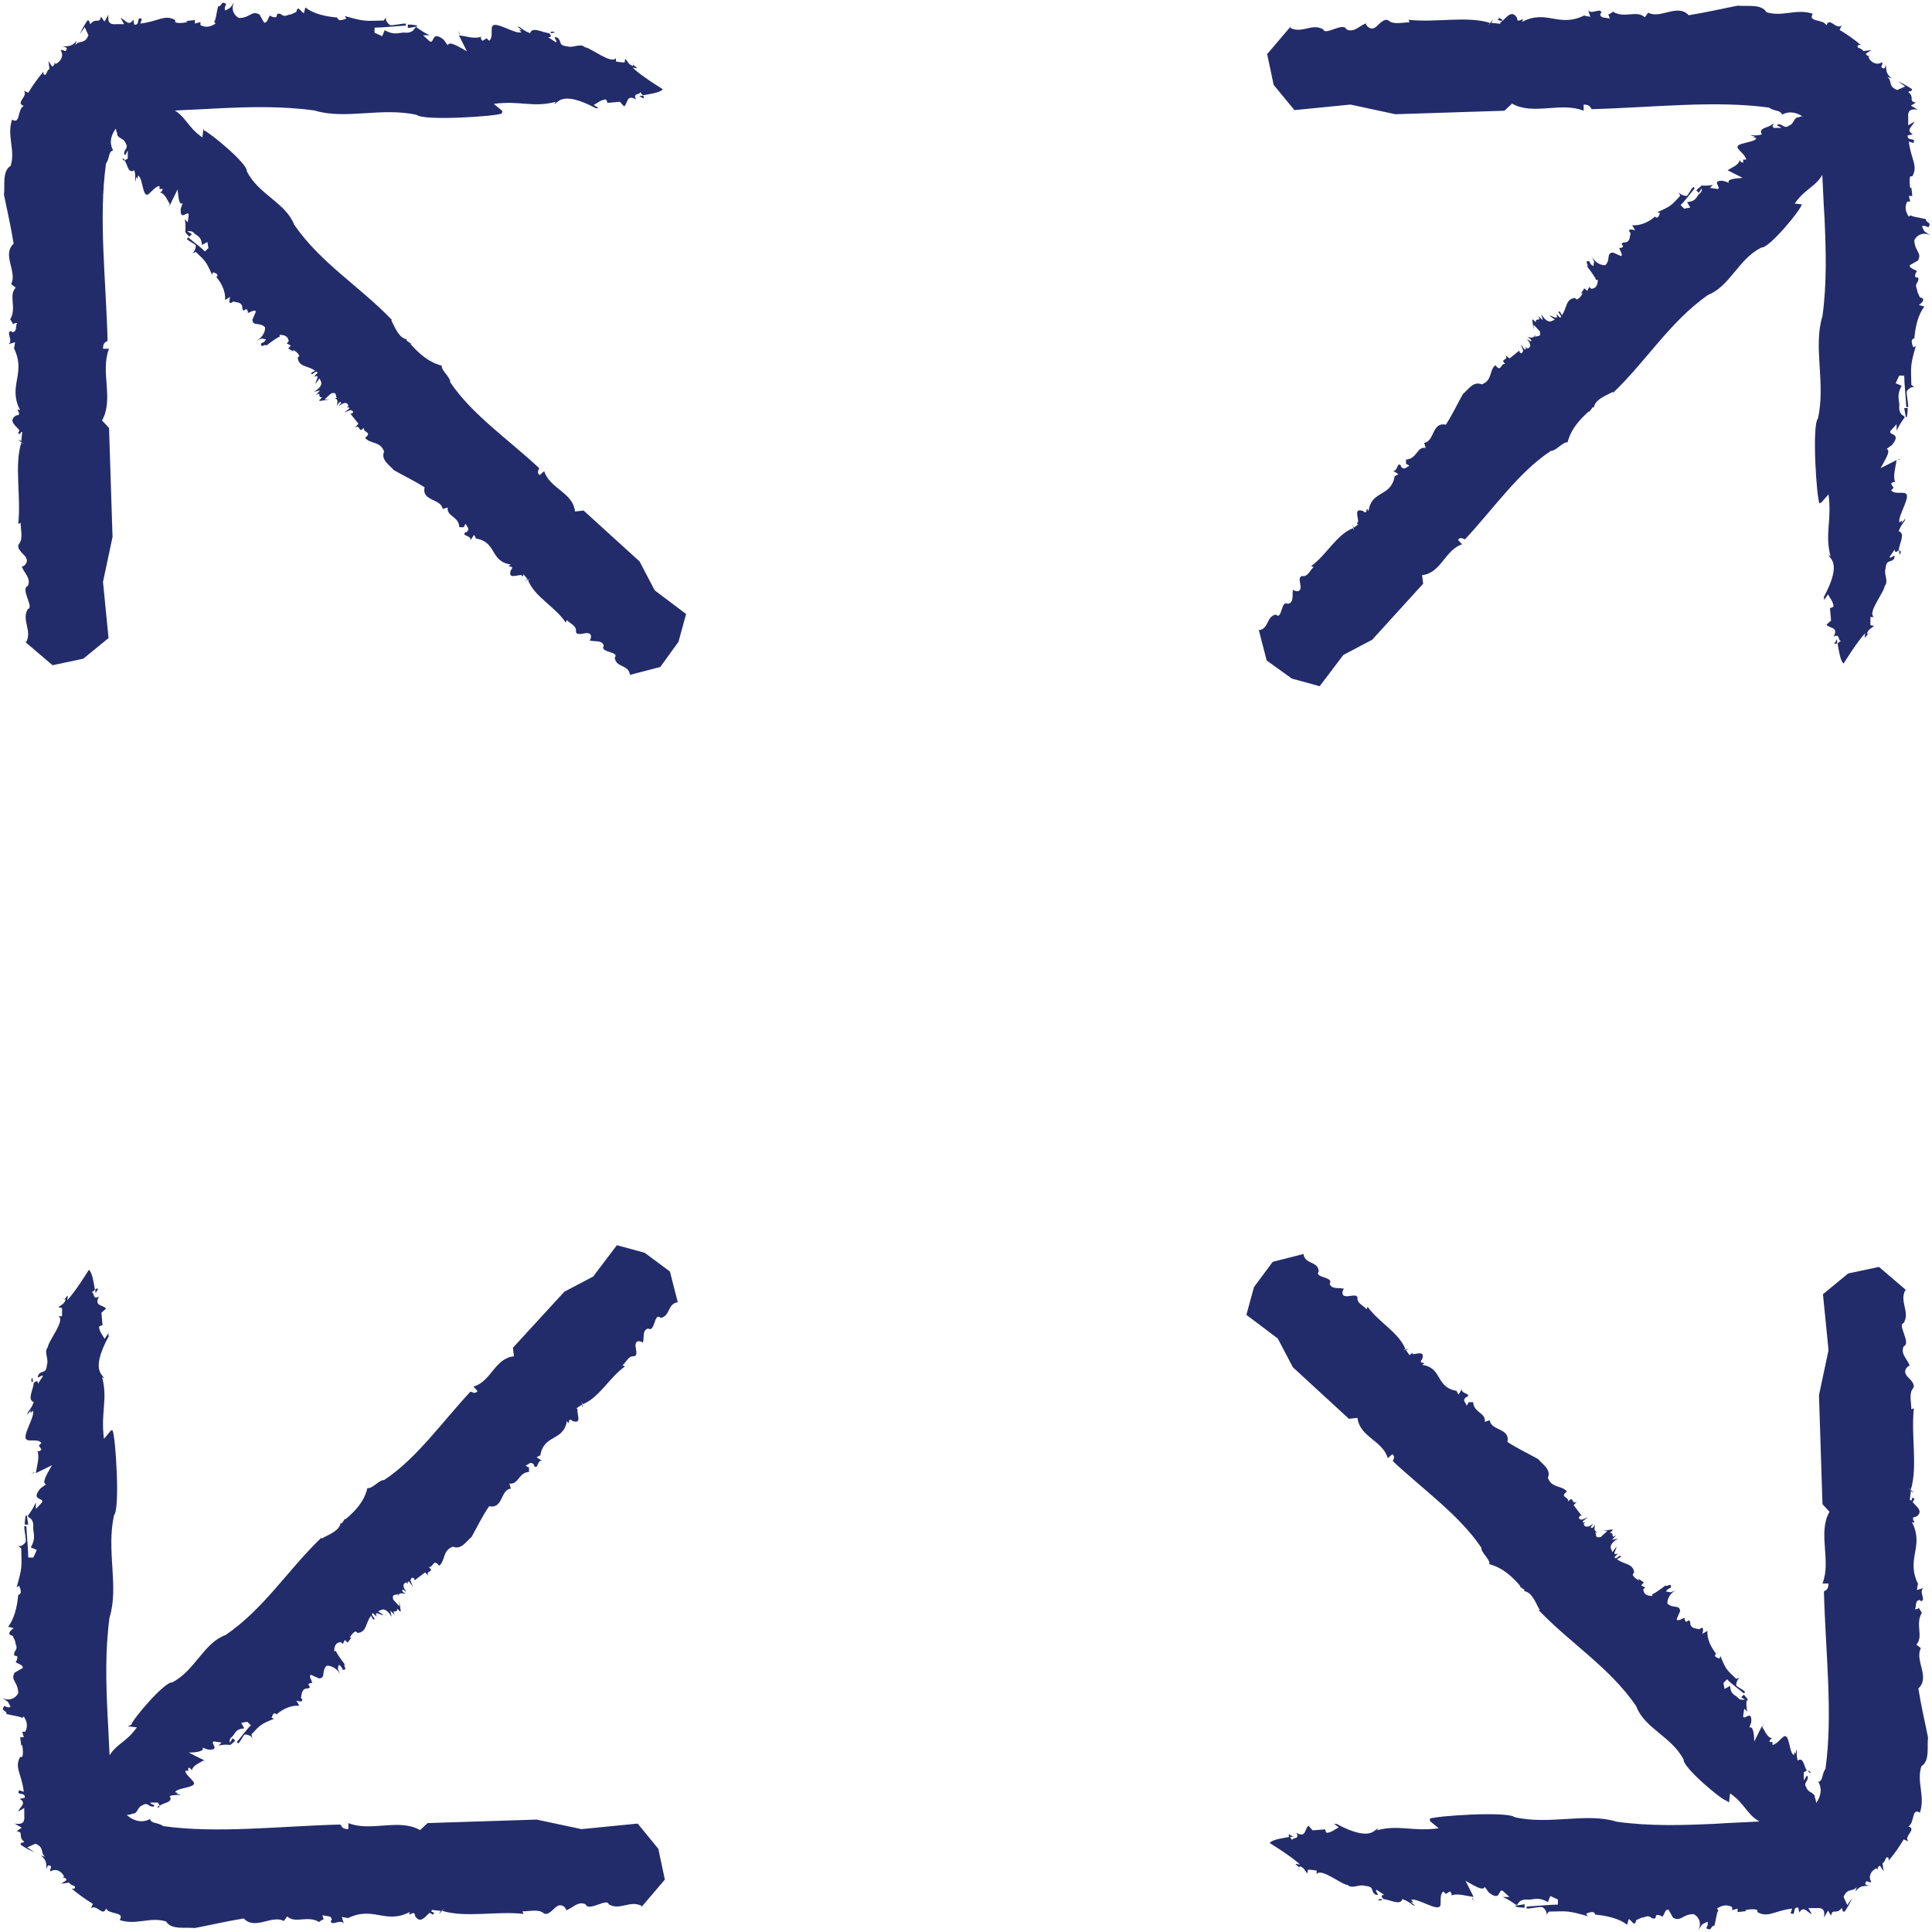 <svg width="16" height="16" viewBox="0 0 16 16" fill="none" xmlns="http://www.w3.org/2000/svg">
<path d="M0.038 14.184C0.038 14.184 0.021 14.176 0.012 14.176L0.038 14.184Z" fill="#232C6A"/>
<path d="M0.485 15.535C0.485 15.535 0.493 15.539 0.497 15.539C0.497 15.539 0.489 15.539 0.485 15.535Z" fill="#232C6A"/>
<path d="M3.6 15.84H3.595L3.6 15.844V15.84Z" fill="#232C6A"/>
<path d="M3.587 15.86C3.587 15.86 3.587 15.847 3.595 15.843C3.583 15.83 3.57 15.83 3.558 15.835C3.558 15.851 3.583 15.847 3.587 15.86Z" fill="#232C6A"/>
<path d="M0.502 10.82H0.493L0.51 10.833C0.51 10.829 0.506 10.825 0.502 10.82Z" fill="#232C6A"/>
<path d="M0.222 12.551H0.213C0.213 12.551 0.205 12.588 0.205 12.626H0.234L0.222 12.551Z" fill="#232C6A"/>
<path d="M0.92 11.845L0.861 11.916C0.832 11.695 0.895 11.59 0.845 11.402L0.857 11.415C0.87 11.385 0.736 11.373 0.899 11.068H0.903C0.903 11.068 0.891 11.055 0.903 11.034L0.866 11.088C0.849 11.055 0.824 11.03 0.82 10.988C0.828 10.98 0.84 10.976 0.849 10.976L0.84 10.871L0.878 10.838C0.857 10.804 0.774 10.821 0.82 10.737C0.761 10.771 0.786 10.695 0.757 10.704C0.765 10.7 0.774 10.691 0.786 10.683C0.778 10.633 0.765 10.537 0.736 10.516C0.736 10.516 0.615 10.712 0.556 10.767C0.573 10.695 0.548 10.75 0.531 10.762H0.544C0.531 10.808 0.493 10.808 0.485 10.829H0.493H0.489C0.498 10.829 0.502 10.829 0.502 10.829C0.51 10.829 0.514 10.829 0.514 10.842C0.514 10.842 0.514 10.888 0.514 10.9H0.485C0.544 10.934 0.397 11.109 0.397 11.155C0.36 11.197 0.406 11.252 0.389 11.302C0.381 11.385 0.347 11.343 0.318 11.385C0.297 11.44 0.351 11.373 0.355 11.398L0.314 11.46C0.314 11.423 0.293 11.444 0.28 11.452C0.276 11.507 0.222 11.594 0.28 11.611C0.251 11.686 0.226 11.686 0.226 11.716C0.238 11.703 0.247 11.682 0.259 11.682C0.234 11.711 0.268 11.695 0.272 11.682C0.297 11.728 0.163 11.916 0.23 11.925H0.218C0.268 11.937 0.314 11.916 0.343 11.95L0.322 11.971L0.343 12.004C0.326 12.025 0.314 12.017 0.31 12.017C0.33 12.067 0.305 12.142 0.297 12.2L0.431 12.134C0.401 12.188 0.339 12.28 0.381 12.293L0.335 12.326C0.247 12.431 0.372 12.401 0.347 12.443L0.297 12.497V12.443C0.272 12.497 0.255 12.518 0.226 12.56C0.226 12.56 0.23 12.556 0.234 12.556V12.564C0.259 12.573 0.276 12.598 0.276 12.635C0.268 12.69 0.305 12.727 0.255 12.815L0.305 12.836L0.276 12.899H0.234C0.234 12.836 0.222 12.719 0.218 12.639H0.201C0.201 12.685 0.218 12.74 0.213 12.769C0.205 12.786 0.163 12.823 0.138 12.794L0.176 12.823C0.18 12.982 0.184 12.982 0.138 13.145L0.159 13.133C0.172 13.166 0.184 13.2 0.151 13.208C0.142 13.309 0.117 13.409 0.067 13.472L0.113 13.484C0.113 13.484 0.038 13.534 0.105 13.547L0.126 13.593C0.126 13.622 0.151 13.639 0.126 13.672L0.121 13.681C0.1 13.743 0.163 13.681 0.138 13.752C0.105 13.777 0.197 13.777 0.188 13.814L0.121 13.852C0.084 13.919 0.151 13.927 0.151 14.023C0.126 14.069 0.071 14.09 0.017 14.061C0.08 14.103 0.059 14.082 0.088 14.136C0.063 14.145 0.059 14.136 0.034 14.128C0.004 14.178 0.054 14.157 0.054 14.195C0.1 14.207 0.18 14.216 0.18 14.228L0.197 14.216C0.222 14.253 0.234 14.295 0.209 14.341H0.184L0.197 14.387H0.167L0.176 14.458L0.184 14.45C0.184 14.45 0.197 14.521 0.184 14.55H0.167C0.117 14.638 0.18 14.692 0.197 14.839L0.159 14.826C0.13 14.876 0.213 14.835 0.205 14.889L0.163 14.897C0.226 14.935 0.163 14.964 0.151 15.002L0.201 14.973V15.039C0.209 15.115 0.155 15.106 0.121 15.102L0.18 15.136L0.138 15.165C0.205 15.177 0.142 15.207 0.201 15.253C0.188 15.265 0.167 15.253 0.172 15.278C0.209 15.303 0.247 15.324 0.284 15.34L0.226 15.299L0.293 15.269C0.372 15.299 0.33 15.349 0.376 15.378L0.339 15.366C0.397 15.416 0.376 15.437 0.389 15.482C0.389 15.462 0.393 15.437 0.418 15.453C0.435 15.466 0.406 15.478 0.418 15.499C0.46 15.47 0.51 15.495 0.531 15.541C0.527 15.545 0.519 15.549 0.514 15.549C0.531 15.549 0.544 15.549 0.552 15.57L0.506 15.6L0.573 15.591C0.585 15.62 0.64 15.612 0.615 15.641H0.594C0.648 15.687 0.707 15.729 0.769 15.767L0.753 15.805C0.799 15.763 0.853 15.88 0.878 15.805C0.903 15.859 1.037 15.829 0.991 15.901C1.129 15.947 1.242 15.871 1.376 15.913C1.417 15.984 1.534 15.959 1.614 15.967C1.764 15.938 1.865 15.913 2.019 15.888C2.111 15.988 2.254 15.855 2.35 15.909L2.379 15.871C2.446 15.934 2.546 15.859 2.642 15.917C2.663 15.901 2.676 15.896 2.684 15.892C2.68 15.892 2.672 15.884 2.672 15.859C2.697 15.876 2.751 15.855 2.747 15.905H2.739C2.739 15.959 2.818 15.888 2.847 15.93L2.831 15.876L2.881 15.884L2.868 15.892C3.09 15.775 3.186 15.942 3.395 15.834C3.366 15.892 3.437 15.805 3.437 15.867C3.487 15.947 3.533 15.85 3.575 15.829C3.575 15.829 3.575 15.821 3.575 15.817L3.65 15.825C3.604 15.905 3.704 15.758 3.663 15.825C3.855 15.884 4.11 15.825 4.336 15.85L4.327 15.829C4.386 15.829 4.457 15.809 4.499 15.842C4.54 15.876 4.595 15.792 4.612 15.788C4.658 15.754 4.704 15.821 4.683 15.821C4.733 15.813 4.783 15.738 4.85 15.771C4.875 15.838 5.042 15.704 5.042 15.779V15.771C5.134 15.825 5.218 15.733 5.314 15.784C5.314 15.784 5.314 15.788 5.31 15.796L5.506 15.566L5.452 15.311L5.281 15.102L4.816 15.148L4.444 15.069L3.541 15.098L3.479 15.156C3.303 15.056 3.073 15.173 2.885 15.098V15.148C2.826 15.148 2.831 15.119 2.818 15.11C2.316 15.123 1.802 15.186 1.351 15.123C1.305 15.089 1.254 15.106 1.242 15.064C1.162 15.11 1.075 15.064 1.029 15.01H1.033C1.033 15.01 1.012 14.998 0.999 14.989C0.999 14.989 1.004 14.981 1.008 14.981C0.945 14.981 0.941 14.893 0.945 14.847H0.949C0.941 14.818 0.928 14.784 0.924 14.751C0.916 14.722 0.916 14.688 0.912 14.609C0.903 14.475 0.899 14.337 0.891 14.207C0.878 13.94 0.87 13.672 0.907 13.396C0.987 13.141 0.878 12.84 0.945 12.547C0.995 12.493 0.958 11.899 0.932 11.845H0.92Z" fill="#232C6A"/>
<path d="M0.284 12.196V12.191L0.255 12.208L0.284 12.196Z" fill="#232C6A"/>
<path d="M0.263 11.41C0.255 11.444 0.263 11.448 0.272 11.444C0.272 11.431 0.272 11.418 0.263 11.41Z" fill="#232C6A"/>
<path d="M0.815 10.677C0.815 10.677 0.803 10.665 0.79 10.677C0.79 10.698 0.79 10.711 0.79 10.711C0.794 10.703 0.807 10.686 0.811 10.677H0.815Z" fill="#232C6A"/>
<path d="M0.531 10.754H0.514C0.514 10.754 0.523 10.758 0.531 10.754Z" fill="#232C6A"/>
<path d="M14.181 15.965C14.181 15.965 14.177 15.982 14.173 15.99L14.181 15.965Z" fill="#232C6A"/>
<path d="M15.536 15.512C15.536 15.512 15.54 15.504 15.54 15.5C15.54 15.5 15.54 15.508 15.536 15.512Z" fill="#232C6A"/>
<path d="M15.841 12.403V12.407L15.845 12.398L15.841 12.403Z" fill="#232C6A"/>
<path d="M15.858 12.411C15.858 12.411 15.846 12.411 15.841 12.402C15.829 12.415 15.829 12.427 15.833 12.44C15.85 12.44 15.846 12.415 15.858 12.411Z" fill="#232C6A"/>
<path d="M10.82 15.497V15.505L10.833 15.488C10.828 15.488 10.824 15.492 10.82 15.497Z" fill="#232C6A"/>
<path d="M12.551 15.782V15.79C12.551 15.79 12.589 15.799 12.626 15.799V15.77L12.551 15.782Z" fill="#232C6A"/>
<path d="M11.844 15.083L11.915 15.141C11.694 15.171 11.589 15.108 11.401 15.158L11.414 15.146C11.384 15.133 11.372 15.267 11.067 15.104C11.067 15.104 11.054 15.112 11.033 15.095L11.088 15.133C11.054 15.15 11.029 15.175 10.987 15.179C10.979 15.171 10.975 15.158 10.975 15.15L10.87 15.158L10.837 15.12C10.803 15.141 10.82 15.225 10.736 15.179C10.77 15.238 10.695 15.212 10.703 15.242C10.699 15.233 10.691 15.225 10.682 15.212C10.632 15.221 10.536 15.233 10.515 15.263C10.515 15.263 10.711 15.384 10.766 15.442C10.695 15.426 10.749 15.451 10.762 15.467V15.455C10.808 15.467 10.808 15.505 10.829 15.513V15.505V15.509C10.829 15.501 10.829 15.497 10.829 15.497C10.829 15.488 10.829 15.484 10.841 15.484C10.841 15.484 10.891 15.488 10.904 15.492V15.522C10.937 15.463 11.113 15.61 11.159 15.61C11.2 15.647 11.255 15.601 11.305 15.618C11.389 15.626 11.347 15.66 11.389 15.689C11.443 15.71 11.376 15.656 11.401 15.651L11.464 15.693C11.426 15.693 11.447 15.714 11.456 15.727C11.51 15.731 11.598 15.785 11.614 15.727C11.69 15.756 11.69 15.781 11.719 15.781C11.706 15.768 11.685 15.76 11.685 15.748C11.715 15.773 11.698 15.739 11.685 15.735C11.732 15.71 11.92 15.844 11.928 15.777V15.789C11.936 15.739 11.92 15.693 11.953 15.664L11.974 15.685L12.007 15.664C12.028 15.681 12.02 15.693 12.02 15.697C12.07 15.677 12.145 15.702 12.204 15.71L12.137 15.576C12.191 15.605 12.283 15.668 12.296 15.626L12.329 15.672C12.434 15.756 12.405 15.635 12.446 15.66L12.501 15.71H12.446C12.501 15.735 12.522 15.752 12.563 15.781C12.563 15.781 12.559 15.777 12.559 15.773H12.568C12.576 15.748 12.601 15.731 12.639 15.731C12.693 15.739 12.731 15.702 12.819 15.752L12.839 15.702L12.902 15.731V15.773C12.839 15.773 12.722 15.785 12.643 15.789V15.806C12.689 15.806 12.743 15.789 12.773 15.794C12.789 15.802 12.827 15.844 12.798 15.869L12.827 15.831C12.986 15.827 12.986 15.823 13.149 15.869L13.136 15.848C13.17 15.835 13.203 15.823 13.211 15.856C13.312 15.865 13.412 15.89 13.475 15.94L13.488 15.894C13.508 15.894 13.538 15.969 13.55 15.902L13.596 15.881C13.625 15.881 13.642 15.856 13.676 15.881L13.68 15.886C13.742 15.902 13.68 15.84 13.755 15.865C13.78 15.898 13.78 15.806 13.818 15.815L13.855 15.881C13.922 15.919 13.931 15.852 14.027 15.852C14.073 15.877 14.094 15.931 14.064 15.986C14.106 15.923 14.085 15.944 14.14 15.915C14.148 15.94 14.14 15.944 14.131 15.969C14.181 15.998 14.161 15.948 14.198 15.948C14.211 15.902 14.219 15.823 14.232 15.823L14.219 15.806C14.257 15.781 14.299 15.768 14.345 15.794V15.819L14.39 15.806V15.835L14.462 15.827L14.453 15.819C14.453 15.819 14.524 15.802 14.554 15.819V15.835C14.641 15.886 14.696 15.823 14.842 15.806L14.829 15.844C14.88 15.873 14.838 15.789 14.892 15.798L14.901 15.839C14.938 15.777 14.967 15.839 15.005 15.852L14.976 15.802H15.043C15.118 15.794 15.11 15.848 15.105 15.881L15.139 15.823L15.164 15.865C15.177 15.798 15.206 15.861 15.252 15.802C15.264 15.815 15.252 15.835 15.277 15.831C15.302 15.794 15.323 15.756 15.34 15.718L15.298 15.777L15.268 15.71C15.298 15.63 15.348 15.672 15.377 15.626L15.365 15.664C15.415 15.605 15.436 15.626 15.482 15.614C15.461 15.614 15.436 15.61 15.453 15.585C15.465 15.568 15.477 15.597 15.498 15.585C15.469 15.543 15.494 15.492 15.54 15.472C15.544 15.476 15.549 15.484 15.549 15.488C15.549 15.472 15.549 15.459 15.569 15.451L15.599 15.497L15.59 15.43C15.62 15.417 15.611 15.363 15.641 15.388V15.409C15.687 15.355 15.728 15.296 15.766 15.233L15.804 15.25C15.762 15.204 15.879 15.15 15.804 15.125C15.858 15.1 15.829 14.966 15.9 15.012C15.946 14.874 15.87 14.761 15.912 14.627C15.983 14.585 15.958 14.468 15.967 14.389C15.937 14.238 15.912 14.138 15.887 13.983C15.988 13.891 15.854 13.749 15.908 13.649L15.87 13.62C15.933 13.553 15.858 13.452 15.916 13.356C15.9 13.335 15.896 13.323 15.891 13.314C15.891 13.319 15.883 13.327 15.858 13.327C15.875 13.302 15.854 13.247 15.904 13.252V13.26C15.958 13.26 15.887 13.181 15.929 13.151L15.875 13.168L15.883 13.118L15.891 13.13C15.774 12.909 15.942 12.813 15.833 12.604C15.891 12.633 15.804 12.562 15.866 12.562C15.946 12.512 15.85 12.466 15.829 12.424C15.829 12.424 15.82 12.424 15.816 12.424L15.825 12.348C15.904 12.395 15.758 12.294 15.825 12.336C15.883 12.144 15.825 11.889 15.85 11.663L15.829 11.671C15.829 11.613 15.808 11.542 15.841 11.5C15.875 11.458 15.791 11.404 15.787 11.387C15.754 11.341 15.82 11.295 15.816 11.316C15.808 11.266 15.733 11.216 15.766 11.149C15.833 11.123 15.699 10.956 15.774 10.956H15.766C15.82 10.864 15.728 10.781 15.779 10.684C15.779 10.684 15.783 10.684 15.791 10.689L15.561 10.492L15.306 10.546L15.097 10.718L15.143 11.182L15.064 11.554L15.093 12.457L15.151 12.52C15.051 12.695 15.168 12.925 15.093 13.114H15.143C15.143 13.172 15.114 13.168 15.105 13.181C15.118 13.682 15.181 14.197 15.118 14.648C15.085 14.694 15.101 14.744 15.059 14.757C15.105 14.836 15.059 14.924 15.005 14.97C15.005 14.97 14.993 14.987 14.984 14.995C14.984 14.995 14.976 14.991 14.976 14.987C14.976 15.049 14.888 15.053 14.842 15.049C14.809 15.049 14.779 15.066 14.746 15.07C14.717 15.079 14.683 15.079 14.604 15.083C14.47 15.091 14.332 15.095 14.202 15.104C13.935 15.116 13.667 15.125 13.391 15.087C13.136 15.008 12.835 15.116 12.543 15.049C12.488 14.999 11.895 15.037 11.84 15.062L11.844 15.083Z" fill="#232C6A"/>
<path d="M12.196 15.719H12.191L12.208 15.748L12.196 15.719Z" fill="#232C6A"/>
<path d="M11.41 15.735C11.443 15.743 11.447 15.735 11.443 15.727C11.431 15.727 11.418 15.727 11.41 15.735Z" fill="#232C6A"/>
<path d="M10.678 15.188C10.678 15.188 10.665 15.2 10.678 15.213C10.699 15.213 10.711 15.213 10.711 15.213C10.703 15.208 10.686 15.196 10.678 15.192V15.188Z" fill="#232C6A"/>
<path d="M10.753 15.473V15.489C10.753 15.489 10.757 15.481 10.753 15.473Z" fill="#232C6A"/>
<path d="M15.967 1.824C15.967 1.824 15.983 1.833 15.992 1.833L15.967 1.824Z" fill="#232C6A"/>
<path d="M15.515 0.469C15.515 0.469 15.507 0.465 15.502 0.465C15.502 0.465 15.511 0.465 15.515 0.469Z" fill="#232C6A"/>
<path d="M12.405 0.164H12.409L12.4 0.16L12.405 0.164Z" fill="#232C6A"/>
<path d="M12.413 0.145C12.413 0.145 12.413 0.157 12.405 0.161C12.417 0.174 12.43 0.174 12.442 0.17C12.442 0.153 12.417 0.157 12.413 0.145Z" fill="#232C6A"/>
<path d="M15.498 5.188H15.507L15.49 5.176C15.49 5.18 15.494 5.184 15.498 5.188Z" fill="#232C6A"/>
<path d="M15.783 3.454H15.791C15.791 3.454 15.799 3.417 15.799 3.379H15.77L15.783 3.454Z" fill="#232C6A"/>
<path d="M15.084 4.161L15.143 4.094C15.172 4.316 15.11 4.42 15.16 4.608L15.147 4.596C15.135 4.625 15.268 4.638 15.105 4.943H15.101C15.101 4.943 15.114 4.955 15.101 4.976L15.139 4.922C15.155 4.955 15.181 4.98 15.185 5.022C15.176 5.03 15.164 5.035 15.155 5.035L15.164 5.139L15.126 5.173C15.147 5.206 15.231 5.189 15.185 5.273C15.243 5.24 15.218 5.315 15.248 5.306C15.239 5.311 15.231 5.319 15.218 5.327C15.227 5.378 15.239 5.474 15.268 5.495C15.268 5.495 15.39 5.298 15.448 5.244C15.431 5.315 15.457 5.26 15.473 5.248H15.461C15.473 5.202 15.511 5.202 15.519 5.181H15.511H15.515C15.507 5.181 15.502 5.181 15.502 5.181C15.494 5.181 15.49 5.181 15.49 5.168C15.49 5.168 15.49 5.122 15.49 5.11H15.519C15.461 5.076 15.607 4.901 15.607 4.855C15.645 4.813 15.599 4.759 15.615 4.709C15.624 4.625 15.657 4.667 15.687 4.625C15.703 4.571 15.653 4.638 15.649 4.612L15.691 4.55C15.691 4.587 15.712 4.566 15.724 4.558C15.728 4.504 15.783 4.416 15.724 4.399C15.753 4.324 15.778 4.324 15.778 4.295C15.766 4.307 15.758 4.328 15.745 4.328C15.77 4.299 15.737 4.316 15.732 4.328C15.707 4.282 15.841 4.094 15.774 4.086H15.787C15.737 4.073 15.691 4.094 15.661 4.061L15.682 4.04L15.661 4.006C15.678 3.985 15.691 3.994 15.695 3.994C15.674 3.943 15.699 3.868 15.707 3.81L15.574 3.877C15.603 3.822 15.666 3.73 15.624 3.718L15.67 3.684C15.753 3.58 15.632 3.609 15.657 3.567L15.707 3.513V3.567C15.732 3.513 15.749 3.492 15.778 3.45C15.778 3.45 15.774 3.454 15.77 3.454V3.446C15.745 3.438 15.728 3.412 15.728 3.375C15.737 3.321 15.699 3.283 15.749 3.195L15.699 3.174L15.728 3.111H15.77C15.77 3.174 15.783 3.291 15.787 3.371H15.803C15.803 3.325 15.787 3.27 15.791 3.241C15.799 3.224 15.841 3.187 15.866 3.216L15.829 3.187C15.825 3.028 15.82 3.028 15.866 2.865L15.845 2.877C15.833 2.844 15.82 2.81 15.854 2.802C15.862 2.702 15.887 2.601 15.937 2.539L15.891 2.526C15.891 2.526 15.967 2.476 15.9 2.463L15.879 2.417C15.879 2.388 15.854 2.371 15.879 2.338L15.883 2.33C15.904 2.267 15.841 2.33 15.866 2.259C15.9 2.233 15.808 2.233 15.816 2.196L15.883 2.158C15.921 2.091 15.854 2.083 15.854 1.987C15.879 1.941 15.933 1.92 15.988 1.949C15.925 1.907 15.946 1.932 15.916 1.874C15.941 1.866 15.946 1.874 15.971 1.882C16 1.832 15.95 1.853 15.95 1.815C15.904 1.803 15.825 1.794 15.825 1.782L15.808 1.794C15.783 1.757 15.77 1.715 15.795 1.669H15.82L15.808 1.623H15.837L15.829 1.552L15.82 1.56C15.82 1.56 15.808 1.489 15.82 1.46H15.837C15.887 1.372 15.825 1.318 15.808 1.172L15.845 1.184C15.875 1.134 15.791 1.176 15.799 1.121L15.841 1.113C15.778 1.075 15.841 1.046 15.854 1.008L15.803 1.038V0.971C15.795 0.896 15.85 0.904 15.883 0.908L15.825 0.875L15.866 0.85C15.799 0.837 15.862 0.808 15.803 0.762C15.816 0.749 15.837 0.762 15.833 0.737C15.795 0.712 15.758 0.691 15.72 0.674L15.778 0.716L15.712 0.745C15.632 0.716 15.674 0.666 15.628 0.636L15.666 0.649C15.607 0.599 15.628 0.578 15.615 0.532C15.615 0.553 15.611 0.578 15.586 0.561C15.569 0.549 15.599 0.536 15.586 0.515C15.544 0.544 15.494 0.519 15.473 0.473C15.477 0.469 15.482 0.465 15.49 0.465C15.473 0.465 15.461 0.465 15.452 0.444L15.498 0.415L15.431 0.423C15.419 0.394 15.365 0.402 15.39 0.373H15.411C15.356 0.327 15.298 0.285 15.235 0.248L15.252 0.21C15.206 0.252 15.151 0.135 15.126 0.21C15.101 0.156 14.967 0.185 15.013 0.114C14.875 0.068 14.762 0.143 14.629 0.101C14.587 0.03 14.47 0.055 14.39 0.047C14.24 0.076 14.14 0.101 13.985 0.126C13.893 0.026 13.751 0.16 13.65 0.105L13.621 0.143C13.554 0.08 13.454 0.156 13.358 0.097C13.337 0.114 13.324 0.118 13.316 0.122C13.32 0.122 13.329 0.13 13.329 0.156C13.303 0.139 13.249 0.16 13.253 0.11H13.262C13.262 0.055 13.182 0.126 13.153 0.085L13.17 0.139L13.12 0.13L13.132 0.122C12.91 0.239 12.814 0.072 12.605 0.181C12.634 0.122 12.563 0.21 12.563 0.147C12.513 0.068 12.467 0.164 12.425 0.185C12.425 0.185 12.425 0.193 12.425 0.197L12.35 0.189C12.396 0.11 12.296 0.256 12.338 0.189C12.145 0.13 11.89 0.189 11.665 0.164L11.673 0.185C11.614 0.185 11.543 0.206 11.502 0.172C11.46 0.139 11.405 0.222 11.389 0.227C11.343 0.26 11.297 0.193 11.318 0.193C11.267 0.202 11.217 0.277 11.15 0.243C11.125 0.176 10.958 0.31 10.958 0.235V0.243C10.866 0.189 10.782 0.281 10.686 0.231C10.686 0.231 10.686 0.227 10.69 0.218L10.494 0.448L10.548 0.703L10.72 0.912L11.184 0.866L11.556 0.946L12.459 0.917L12.522 0.858C12.697 0.958 12.927 0.841 13.115 0.917V0.866C13.174 0.866 13.17 0.896 13.182 0.904C13.684 0.891 14.198 0.829 14.65 0.891C14.696 0.925 14.746 0.908 14.758 0.95C14.838 0.904 14.926 0.95 14.972 1.004H14.967C14.967 1.004 14.988 1.017 15.001 1.025C15.001 1.025 14.997 1.034 14.992 1.034C15.055 1.034 15.059 1.121 15.055 1.167H15.051C15.059 1.197 15.072 1.23 15.076 1.264C15.084 1.293 15.084 1.326 15.089 1.406C15.097 1.539 15.101 1.677 15.11 1.807C15.122 2.075 15.13 2.342 15.093 2.618C15.013 2.873 15.122 3.174 15.055 3.467C15.005 3.521 15.043 4.115 15.068 4.169L15.084 4.161Z" fill="#232C6A"/>
<path d="M15.72 3.805V3.809L15.749 3.797L15.72 3.805Z" fill="#232C6A"/>
<path d="M15.737 4.593C15.745 4.56 15.737 4.556 15.728 4.56C15.728 4.572 15.728 4.585 15.737 4.593Z" fill="#232C6A"/>
<path d="M15.189 5.326C15.189 5.326 15.201 5.339 15.214 5.326C15.214 5.306 15.214 5.293 15.214 5.293C15.21 5.301 15.197 5.318 15.193 5.326H15.189Z" fill="#232C6A"/>
<path d="M15.473 5.248H15.49C15.49 5.248 15.482 5.244 15.473 5.248Z" fill="#232C6A"/>
<path d="M1.823 0.037C1.823 0.037 1.827 0.02 1.831 0.012L1.823 0.037Z" fill="#232C6A"/>
<path d="M0.468 0.484C0.468 0.484 0.464 0.493 0.464 0.497C0.464 0.497 0.464 0.489 0.468 0.484Z" fill="#232C6A"/>
<path d="M0.163 3.602V3.598L0.159 3.602H0.163Z" fill="#232C6A"/>
<path d="M0.146 3.588C0.146 3.588 0.159 3.588 0.163 3.596C0.176 3.584 0.176 3.571 0.171 3.559C0.155 3.559 0.159 3.584 0.146 3.588Z" fill="#232C6A"/>
<path d="M5.184 0.501V0.492L5.172 0.509C5.176 0.509 5.18 0.505 5.184 0.501Z" fill="#232C6A"/>
<path d="M3.453 0.22V0.211C3.453 0.211 3.416 0.203 3.378 0.203V0.232L3.453 0.22Z" fill="#232C6A"/>
<path d="M4.16 0.919L4.089 0.86C4.31 0.831 4.415 0.894 4.603 0.843L4.591 0.856C4.62 0.869 4.632 0.735 4.938 0.898C4.938 0.898 4.95 0.889 4.971 0.906L4.917 0.869C4.95 0.852 4.975 0.827 5.017 0.823C5.025 0.831 5.03 0.843 5.03 0.852L5.134 0.843L5.168 0.881C5.201 0.86 5.184 0.777 5.268 0.823C5.234 0.764 5.31 0.789 5.301 0.76C5.305 0.768 5.314 0.777 5.322 0.789C5.372 0.781 5.469 0.768 5.489 0.739C5.489 0.739 5.293 0.618 5.239 0.559C5.31 0.576 5.255 0.551 5.243 0.534V0.547C5.197 0.534 5.197 0.496 5.176 0.488V0.496V0.492C5.176 0.501 5.176 0.505 5.176 0.505C5.176 0.513 5.176 0.517 5.163 0.517C5.163 0.517 5.113 0.513 5.101 0.509V0.48C5.067 0.538 4.887 0.392 4.846 0.392C4.804 0.354 4.749 0.4 4.699 0.384C4.616 0.375 4.657 0.342 4.616 0.312C4.561 0.292 4.628 0.346 4.603 0.35L4.54 0.308C4.578 0.308 4.557 0.287 4.549 0.275C4.494 0.271 4.407 0.216 4.39 0.275C4.315 0.246 4.315 0.22 4.285 0.22C4.298 0.233 4.319 0.241 4.319 0.254C4.29 0.229 4.306 0.262 4.319 0.266C4.273 0.292 4.085 0.158 4.076 0.225V0.212C4.064 0.262 4.085 0.308 4.051 0.338L4.03 0.317L3.997 0.338C3.976 0.321 3.984 0.308 3.984 0.304C3.934 0.325 3.859 0.3 3.8 0.292L3.867 0.425C3.813 0.396 3.721 0.333 3.708 0.375L3.675 0.329C3.57 0.246 3.6 0.367 3.558 0.342L3.504 0.292H3.558C3.504 0.266 3.483 0.25 3.441 0.22C3.441 0.22 3.445 0.225 3.445 0.229H3.437C3.428 0.254 3.403 0.271 3.366 0.271C3.311 0.262 3.274 0.3 3.186 0.25L3.165 0.3L3.102 0.271V0.229C3.165 0.229 3.282 0.216 3.361 0.212V0.195C3.315 0.195 3.261 0.212 3.232 0.208C3.215 0.2 3.177 0.158 3.207 0.133L3.177 0.17C3.019 0.174 3.019 0.179 2.856 0.133L2.868 0.154C2.835 0.166 2.801 0.179 2.793 0.145C2.692 0.137 2.592 0.112 2.529 0.062L2.517 0.108C2.496 0.108 2.467 0.032 2.454 0.099L2.408 0.12C2.379 0.12 2.362 0.145 2.329 0.12L2.325 0.116C2.262 0.099 2.325 0.162 2.249 0.137C2.224 0.103 2.224 0.195 2.187 0.187L2.149 0.12C2.082 0.083 2.074 0.149 1.978 0.149C1.932 0.124 1.911 0.07 1.94 0.016C1.898 0.078 1.919 0.057 1.865 0.087C1.856 0.062 1.865 0.057 1.873 0.032C1.823 0.003 1.844 0.053 1.806 0.053C1.794 0.099 1.785 0.179 1.773 0.179L1.785 0.195C1.748 0.22 1.706 0.233 1.66 0.208V0.183L1.614 0.195V0.166L1.543 0.174L1.551 0.183C1.551 0.183 1.48 0.2 1.451 0.183V0.166C1.363 0.116 1.309 0.179 1.162 0.195L1.175 0.158C1.125 0.129 1.166 0.212 1.112 0.204L1.104 0.162C1.066 0.225 1.037 0.162 0.999 0.149L1.028 0.2H0.962C0.886 0.208 0.895 0.154 0.899 0.12L0.865 0.179L0.836 0.137C0.824 0.204 0.794 0.141 0.748 0.2C0.736 0.187 0.748 0.166 0.723 0.17C0.698 0.208 0.677 0.246 0.661 0.283L0.702 0.225L0.732 0.292C0.702 0.371 0.652 0.329 0.623 0.375L0.635 0.338C0.585 0.396 0.564 0.375 0.518 0.388C0.539 0.388 0.564 0.392 0.548 0.417C0.535 0.434 0.523 0.404 0.502 0.417C0.531 0.459 0.506 0.509 0.46 0.53C0.456 0.526 0.452 0.517 0.452 0.513C0.452 0.53 0.452 0.542 0.431 0.551L0.401 0.505L0.41 0.572C0.38 0.584 0.389 0.639 0.36 0.613V0.593C0.314 0.647 0.272 0.705 0.234 0.768L0.197 0.751C0.238 0.797 0.121 0.852 0.197 0.877C0.142 0.902 0.171 1.036 0.1 0.99C0.054 1.128 0.13 1.241 0.088 1.374C0.017 1.416 0.042 1.533 0.033 1.613C0.063 1.763 0.088 1.864 0.113 2.018C0.013 2.11 0.146 2.252 0.092 2.353L0.13 2.382C0.067 2.449 0.142 2.549 0.084 2.645C0.1 2.666 0.105 2.679 0.109 2.687C0.109 2.683 0.117 2.675 0.142 2.675C0.125 2.7 0.146 2.754 0.096 2.75V2.742C0.042 2.742 0.113 2.821 0.071 2.85L0.125 2.834L0.117 2.884L0.109 2.871C0.226 3.093 0.059 3.189 0.167 3.398C0.109 3.369 0.197 3.44 0.134 3.44C0.054 3.49 0.151 3.536 0.171 3.578C0.171 3.578 0.18 3.578 0.184 3.578L0.176 3.653C0.096 3.607 0.242 3.707 0.176 3.666C0.117 3.858 0.176 4.113 0.151 4.339L0.171 4.33C0.171 4.389 0.192 4.46 0.159 4.502C0.125 4.544 0.209 4.598 0.213 4.615C0.247 4.661 0.18 4.707 0.18 4.686C0.188 4.736 0.263 4.786 0.23 4.853C0.163 4.878 0.297 5.045 0.222 5.045H0.23C0.176 5.137 0.268 5.221 0.217 5.317C0.217 5.317 0.213 5.317 0.205 5.313L0.435 5.509L0.69 5.455L0.899 5.284L0.853 4.819L0.932 4.447L0.903 3.544L0.845 3.482C0.945 3.306 0.828 3.076 0.903 2.888H0.853C0.853 2.829 0.882 2.834 0.891 2.821C0.878 2.319 0.815 1.805 0.878 1.354C0.911 1.308 0.895 1.257 0.937 1.245C0.891 1.165 0.937 1.078 0.991 1.032C0.991 1.032 1.003 1.015 1.012 1.006C1.012 1.006 1.02 1.011 1.02 1.015C1.02 0.952 1.108 0.948 1.154 0.952C1.187 0.952 1.217 0.935 1.25 0.931C1.279 0.923 1.313 0.923 1.392 0.919C1.526 0.91 1.664 0.906 1.794 0.898C2.061 0.885 2.329 0.877 2.605 0.915C2.86 0.994 3.161 0.885 3.453 0.952C3.508 1.002 4.101 0.965 4.156 0.94L4.16 0.919Z" fill="#232C6A"/>
<path d="M3.804 0.283H3.809L3.796 0.254L3.804 0.283Z" fill="#232C6A"/>
<path d="M4.595 0.265C4.561 0.257 4.557 0.265 4.561 0.274C4.574 0.274 4.586 0.274 4.595 0.265Z" fill="#232C6A"/>
<path d="M5.326 0.818C5.326 0.818 5.339 0.806 5.326 0.793C5.306 0.793 5.293 0.793 5.293 0.793C5.301 0.797 5.318 0.81 5.326 0.814V0.818Z" fill="#232C6A"/>
<path d="M5.247 0.532V0.516C5.247 0.516 5.243 0.524 5.247 0.532Z" fill="#232C6A"/>
<path d="M2.834 13.77C2.839 13.778 2.847 13.786 2.847 13.79L2.834 13.77Z" fill="#232C6A"/>
<path d="M2.538 13.98C2.542 13.98 2.546 13.989 2.538 13.98V13.98Z" fill="#232C6A"/>
<path d="M4.783 11.681C4.783 11.681 4.774 11.668 4.774 11.664C4.758 11.664 4.753 11.664 4.749 11.677C4.762 11.689 4.77 11.677 4.783 11.677V11.681Z" fill="#232C6A"/>
<path d="M5.443 10.914L5.46 10.931C5.46 10.931 5.448 10.918 5.443 10.914Z" fill="#232C6A"/>
<path d="M2.295 14.2C2.295 14.2 2.287 14.192 2.282 14.188L2.299 14.2H2.295Z" fill="#232C6A"/>
<path d="M0.844 15.095C0.844 15.095 0.849 15.095 0.853 15.099L0.844 15.082C0.844 15.082 0.844 15.09 0.844 15.095Z" fill="#232C6A"/>
<path d="M1.898 14.441C1.898 14.441 1.898 14.445 1.902 14.449C1.915 14.449 1.927 14.436 1.948 14.415L1.927 14.395L1.898 14.441Z" fill="#232C6A"/>
<path d="M1.058 14.297L1.133 14.305C1.045 14.435 0.949 14.443 0.89 14.569V14.556C0.861 14.556 0.949 14.665 0.686 14.698H0.681C0.681 14.698 0.681 14.707 0.665 14.707H0.715C0.711 14.732 0.715 14.765 0.698 14.79C0.69 14.79 0.677 14.782 0.673 14.778L0.631 14.836L0.589 14.824C0.589 14.853 0.652 14.907 0.581 14.916C0.635 14.941 0.581 14.962 0.61 14.974C0.602 14.974 0.589 14.97 0.581 14.966C0.56 14.995 0.527 15.054 0.535 15.087C0.535 15.087 0.715 15.075 0.786 15.091C0.74 15.116 0.782 15.104 0.803 15.112L0.794 15.1C0.823 15.087 0.849 15.112 0.869 15.112C0.869 15.112 0.865 15.108 0.861 15.104C0.861 15.104 0.853 15.104 0.853 15.1C0.849 15.095 0.844 15.087 0.853 15.087C0.853 15.087 0.878 15.066 0.886 15.062L0.907 15.083C0.882 15.028 1.074 15.041 1.095 15.02C1.141 15.024 1.137 14.966 1.175 14.953C1.225 14.92 1.225 14.962 1.267 14.962C1.304 14.949 1.237 14.941 1.246 14.928H1.308C1.308 14.928 1.317 14.949 1.325 14.953C1.354 14.928 1.438 14.928 1.405 14.874C1.463 14.857 1.48 14.874 1.497 14.861C1.484 14.861 1.467 14.861 1.459 14.853C1.492 14.857 1.459 14.84 1.451 14.845C1.451 14.803 1.643 14.807 1.601 14.757L1.609 14.765C1.58 14.723 1.538 14.698 1.534 14.665H1.559V14.64C1.58 14.64 1.584 14.656 1.589 14.661C1.597 14.619 1.651 14.602 1.689 14.577L1.563 14.514C1.609 14.514 1.701 14.506 1.676 14.473L1.722 14.489C1.835 14.498 1.731 14.427 1.773 14.422L1.835 14.431L1.81 14.456C1.852 14.447 1.877 14.447 1.919 14.452C1.919 14.452 1.915 14.452 1.911 14.452C1.898 14.427 1.898 14.401 1.919 14.385C1.948 14.364 1.944 14.318 2.023 14.314L1.998 14.268L2.048 14.259L2.078 14.289C2.044 14.318 1.998 14.385 1.961 14.427L1.973 14.439C1.998 14.414 2.011 14.376 2.028 14.364C2.04 14.364 2.09 14.372 2.094 14.406L2.082 14.364C2.157 14.284 2.157 14.28 2.27 14.234L2.249 14.226C2.258 14.201 2.266 14.176 2.291 14.197C2.345 14.151 2.412 14.121 2.479 14.126L2.454 14.084C2.454 14.084 2.533 14.109 2.492 14.059L2.5 14.021C2.5 14.021 2.508 13.983 2.542 13.983C2.542 13.983 2.546 13.983 2.55 13.983C2.596 13.967 2.521 13.954 2.575 13.937C2.609 13.95 2.546 13.883 2.575 13.87L2.642 13.9C2.701 13.896 2.659 13.841 2.705 13.795C2.742 13.791 2.797 13.82 2.818 13.87C2.793 13.808 2.797 13.833 2.805 13.787C2.826 13.799 2.83 13.808 2.839 13.829C2.885 13.829 2.839 13.799 2.855 13.783C2.826 13.745 2.78 13.682 2.784 13.674H2.768C2.768 13.632 2.78 13.603 2.822 13.599L2.839 13.615L2.855 13.582L2.88 13.603L2.91 13.561H2.897C2.897 13.561 2.922 13.515 2.947 13.511L2.96 13.523C3.039 13.519 3.027 13.436 3.073 13.381L3.089 13.411C3.131 13.419 3.056 13.369 3.089 13.36L3.119 13.39C3.098 13.331 3.148 13.377 3.177 13.377L3.131 13.344L3.161 13.331C3.198 13.319 3.227 13.365 3.244 13.39L3.232 13.339L3.269 13.373C3.24 13.319 3.29 13.369 3.29 13.323C3.307 13.335 3.307 13.348 3.319 13.344L3.307 13.26V13.302L3.257 13.248C3.24 13.185 3.294 13.222 3.294 13.193V13.218C3.311 13.181 3.336 13.201 3.361 13.197C3.349 13.193 3.328 13.185 3.332 13.168C3.336 13.155 3.353 13.181 3.365 13.181C3.332 13.143 3.336 13.11 3.365 13.105C3.37 13.11 3.374 13.114 3.378 13.118C3.378 13.11 3.37 13.097 3.386 13.097L3.42 13.139L3.399 13.089C3.399 13.089 3.407 13.047 3.432 13.076V13.089L3.52 13.022L3.549 13.051C3.516 13.001 3.608 13.026 3.549 12.976C3.591 12.988 3.583 12.9 3.637 12.967C3.692 12.921 3.662 12.842 3.75 12.809C3.821 12.838 3.863 12.762 3.905 12.729C3.959 12.633 3.988 12.566 4.051 12.474C4.168 12.499 4.143 12.336 4.231 12.328L4.218 12.286C4.294 12.298 4.294 12.194 4.381 12.19C4.381 12.165 4.381 12.156 4.381 12.152C4.381 12.152 4.369 12.152 4.352 12.135C4.377 12.135 4.39 12.094 4.423 12.131V12.14C4.457 12.177 4.448 12.085 4.49 12.098L4.444 12.069L4.473 12.052V12.064C4.498 11.872 4.666 11.943 4.695 11.768C4.724 11.822 4.695 11.726 4.741 11.768C4.825 11.797 4.774 11.709 4.783 11.671C4.783 11.671 4.779 11.667 4.774 11.663L4.816 11.634C4.85 11.713 4.795 11.558 4.825 11.63C4.963 11.575 5.046 11.408 5.176 11.316L5.155 11.308C5.184 11.283 5.205 11.228 5.247 11.232C5.293 11.232 5.255 11.149 5.264 11.136C5.264 11.086 5.335 11.115 5.322 11.124C5.339 11.09 5.314 11.015 5.368 11.002C5.427 11.04 5.414 10.86 5.473 10.915H5.468C5.552 10.902 5.527 10.797 5.611 10.785C5.611 10.785 5.611 10.789 5.615 10.793L5.548 10.53L5.339 10.375L5.109 10.312L4.912 10.572L4.674 10.697L4.248 11.161L4.256 11.232C4.097 11.249 4.068 11.441 3.921 11.483L3.955 11.521C3.93 11.55 3.909 11.525 3.896 11.525C3.658 11.78 3.449 12.081 3.181 12.257C3.135 12.257 3.085 12.332 3.043 12.323C3.014 12.441 2.939 12.516 2.86 12.583V12.574L2.83 12.616C2.826 12.616 2.822 12.612 2.822 12.608C2.814 12.679 2.722 12.708 2.663 12.742V12.733C2.383 13.001 2.191 13.319 1.869 13.54C1.685 13.607 1.618 13.833 1.426 13.933C1.363 13.925 1.095 14.242 1.087 14.284L1.058 14.297Z" fill="#232C6A"/>
<path d="M1.68 14.574V14.578L1.706 14.591L1.68 14.574Z" fill="#232C6A"/>
<path d="M1.304 14.974C1.325 14.961 1.325 14.957 1.317 14.953C1.309 14.957 1.304 14.966 1.304 14.974Z" fill="#232C6A"/>
<path d="M0.556 14.945C0.556 14.945 0.556 14.958 0.573 14.962C0.581 14.95 0.585 14.945 0.585 14.945C0.577 14.945 0.564 14.945 0.556 14.945Z" fill="#232C6A"/>
<path d="M0.794 15.105L0.803 15.122C0.803 15.122 0.803 15.11 0.794 15.105Z" fill="#232C6A"/>
<path d="M13.793 13.149C13.801 13.145 13.809 13.137 13.813 13.137L13.793 13.149Z" fill="#232C6A"/>
<path d="M14.002 13.446C14.002 13.442 14.01 13.438 14.002 13.446V13.446Z" fill="#232C6A"/>
<path d="M11.702 11.203C11.702 11.203 11.69 11.211 11.685 11.211C11.685 11.228 11.685 11.232 11.698 11.237C11.711 11.224 11.698 11.216 11.698 11.203H11.702Z" fill="#232C6A"/>
<path d="M10.941 10.544L10.958 10.527C10.958 10.527 10.946 10.54 10.941 10.544Z" fill="#232C6A"/>
<path d="M14.223 13.688C14.223 13.688 14.215 13.696 14.211 13.7L14.223 13.684V13.688Z" fill="#232C6A"/>
<path d="M15.118 15.141C15.118 15.141 15.118 15.137 15.122 15.133L15.105 15.141C15.105 15.141 15.114 15.141 15.118 15.141Z" fill="#232C6A"/>
<path d="M14.466 14.085C14.466 14.085 14.47 14.085 14.474 14.081C14.474 14.069 14.461 14.056 14.441 14.035L14.42 14.056L14.466 14.085Z" fill="#232C6A"/>
<path d="M14.319 14.927L14.328 14.852C14.457 14.94 14.466 15.036 14.591 15.095H14.579C14.579 15.124 14.687 15.036 14.717 15.3H14.712C14.712 15.3 14.725 15.3 14.725 15.32V15.27C14.75 15.274 14.784 15.27 14.809 15.287C14.809 15.295 14.8 15.308 14.796 15.312L14.854 15.354L14.842 15.396C14.871 15.396 14.926 15.333 14.934 15.404C14.959 15.35 14.98 15.404 14.992 15.375C14.992 15.383 14.988 15.396 14.984 15.404C15.013 15.425 15.072 15.458 15.105 15.45C15.105 15.45 15.093 15.27 15.11 15.199C15.135 15.245 15.122 15.203 15.13 15.182L15.118 15.191C15.105 15.162 15.13 15.136 15.13 15.116C15.13 15.116 15.126 15.12 15.122 15.124H15.126C15.126 15.124 15.118 15.128 15.114 15.132C15.11 15.136 15.105 15.141 15.101 15.132C15.101 15.132 15.076 15.107 15.072 15.099L15.093 15.078C15.039 15.103 15.051 14.911 15.03 14.89C15.034 14.844 14.976 14.848 14.963 14.81C14.93 14.76 14.972 14.76 14.972 14.718C14.959 14.681 14.951 14.748 14.938 14.739V14.677C14.938 14.677 14.959 14.668 14.963 14.66C14.938 14.631 14.938 14.547 14.888 14.58C14.871 14.522 14.888 14.505 14.875 14.488C14.875 14.501 14.875 14.518 14.867 14.526C14.871 14.493 14.854 14.526 14.859 14.534C14.817 14.534 14.821 14.342 14.771 14.384L14.779 14.376C14.738 14.405 14.712 14.447 14.679 14.451V14.426H14.654C14.654 14.405 14.671 14.401 14.675 14.396C14.633 14.388 14.616 14.334 14.591 14.296L14.528 14.422C14.528 14.376 14.52 14.284 14.487 14.309L14.503 14.263C14.512 14.15 14.441 14.254 14.436 14.213L14.445 14.15L14.47 14.175C14.461 14.133 14.461 14.108 14.466 14.066C14.466 14.066 14.466 14.07 14.466 14.075H14.461C14.461 14.075 14.415 14.083 14.399 14.066C14.378 14.037 14.332 14.041 14.328 13.962L14.282 13.987L14.273 13.937L14.303 13.907C14.332 13.941 14.399 13.987 14.441 14.024L14.453 14.012C14.428 13.987 14.39 13.974 14.378 13.957C14.378 13.945 14.386 13.895 14.42 13.891L14.378 13.903C14.299 13.828 14.294 13.828 14.248 13.715L14.24 13.736C14.215 13.727 14.19 13.719 14.211 13.694C14.169 13.64 14.135 13.573 14.14 13.506L14.098 13.531C14.098 13.531 14.123 13.452 14.073 13.493L14.035 13.485C14.035 13.485 13.998 13.477 13.998 13.443C13.998 13.443 13.998 13.439 13.998 13.435C13.981 13.389 13.968 13.464 13.951 13.41C13.964 13.376 13.897 13.439 13.885 13.41L13.914 13.343C13.91 13.284 13.855 13.326 13.809 13.28C13.805 13.242 13.834 13.188 13.885 13.167C13.822 13.192 13.847 13.188 13.797 13.18C13.809 13.159 13.818 13.159 13.839 13.146C13.839 13.1 13.809 13.146 13.793 13.13C13.755 13.159 13.692 13.205 13.684 13.201V13.217C13.642 13.217 13.613 13.205 13.609 13.163L13.625 13.146L13.592 13.13L13.613 13.105L13.571 13.075V13.088C13.571 13.088 13.525 13.063 13.521 13.038L13.533 13.025C13.529 12.946 13.446 12.958 13.391 12.912L13.421 12.896C13.429 12.854 13.379 12.929 13.37 12.896L13.4 12.866C13.341 12.887 13.387 12.837 13.387 12.808L13.354 12.854L13.341 12.825C13.329 12.787 13.374 12.758 13.4 12.741L13.349 12.753L13.383 12.716C13.329 12.745 13.379 12.695 13.333 12.695C13.345 12.678 13.358 12.678 13.354 12.666L13.27 12.678H13.312L13.258 12.728C13.195 12.745 13.232 12.691 13.203 12.691H13.228C13.191 12.674 13.211 12.649 13.207 12.624C13.203 12.636 13.195 12.657 13.178 12.653C13.165 12.649 13.191 12.632 13.191 12.62C13.153 12.653 13.12 12.649 13.115 12.62C13.12 12.615 13.124 12.611 13.128 12.607C13.12 12.607 13.107 12.615 13.107 12.599L13.149 12.565L13.099 12.586C13.099 12.586 13.057 12.578 13.086 12.553H13.099L13.032 12.465L13.061 12.436C13.011 12.469 13.036 12.377 12.986 12.436C12.998 12.394 12.91 12.402 12.977 12.352C12.931 12.298 12.852 12.327 12.819 12.239C12.848 12.168 12.773 12.126 12.739 12.084C12.643 12.03 12.576 12.001 12.484 11.942C12.509 11.825 12.346 11.85 12.338 11.762L12.296 11.775C12.308 11.7 12.204 11.7 12.2 11.612C12.175 11.612 12.166 11.612 12.162 11.612C12.162 11.612 12.162 11.624 12.145 11.641C12.145 11.616 12.104 11.604 12.141 11.57H12.149C12.187 11.537 12.095 11.545 12.108 11.503L12.079 11.549L12.062 11.52H12.074C11.882 11.495 11.953 11.328 11.777 11.303C11.832 11.273 11.736 11.303 11.777 11.257C11.807 11.173 11.719 11.223 11.681 11.215C11.681 11.215 11.677 11.219 11.673 11.223L11.644 11.181C11.723 11.148 11.568 11.202 11.639 11.173C11.585 11.035 11.418 10.951 11.326 10.822L11.318 10.843C11.293 10.813 11.238 10.793 11.242 10.751C11.246 10.709 11.159 10.742 11.146 10.734C11.096 10.734 11.125 10.663 11.134 10.675C11.1 10.659 11.025 10.684 11.012 10.63C11.05 10.571 10.87 10.584 10.925 10.525H10.92C10.916 10.445 10.807 10.471 10.795 10.387C10.795 10.387 10.799 10.387 10.803 10.383L10.54 10.45L10.385 10.659L10.322 10.889L10.582 11.085L10.707 11.323L11.171 11.75L11.242 11.742C11.259 11.9 11.451 11.93 11.493 12.076L11.531 12.043C11.56 12.068 11.535 12.089 11.535 12.101C11.79 12.339 12.087 12.549 12.267 12.816C12.267 12.862 12.342 12.912 12.334 12.954C12.446 12.983 12.526 13.059 12.593 13.138H12.584L12.626 13.167C12.626 13.171 12.622 13.176 12.618 13.176C12.689 13.184 12.718 13.276 12.752 13.335H12.743C13.011 13.615 13.329 13.807 13.55 14.129C13.617 14.313 13.843 14.38 13.943 14.572C13.935 14.635 14.252 14.902 14.294 14.911L14.319 14.927Z" fill="#232C6A"/>
<path d="M14.595 14.302H14.599L14.612 14.277L14.595 14.302Z" fill="#232C6A"/>
<path d="M14.996 14.682C14.984 14.661 14.98 14.661 14.976 14.669C14.98 14.678 14.988 14.682 14.996 14.682Z" fill="#232C6A"/>
<path d="M14.967 15.432C14.967 15.432 14.98 15.432 14.984 15.415C14.972 15.406 14.967 15.402 14.967 15.402C14.967 15.411 14.967 15.423 14.967 15.432Z" fill="#232C6A"/>
<path d="M15.13 15.192L15.147 15.184C15.147 15.184 15.135 15.184 15.13 15.192Z" fill="#232C6A"/>
<path d="M2.22 2.84C2.212 2.844 2.203 2.852 2.199 2.857L2.22 2.844V2.84Z" fill="#232C6A"/>
<path d="M2.011 2.543C2.002 2.551 2.011 2.547 2.011 2.543V2.543Z" fill="#232C6A"/>
<path d="M4.319 4.776C4.319 4.776 4.331 4.767 4.335 4.767C4.335 4.751 4.335 4.746 4.323 4.742C4.31 4.755 4.323 4.763 4.323 4.776H4.319Z" fill="#232C6A"/>
<path d="M5.084 5.434L5.067 5.45C5.067 5.45 5.08 5.438 5.084 5.434Z" fill="#232C6A"/>
<path d="M1.789 2.302C1.789 2.302 1.798 2.293 1.802 2.289L1.789 2.306V2.302Z" fill="#232C6A"/>
<path d="M0.886 0.855C0.886 0.855 0.886 0.86 0.882 0.864L0.899 0.855C0.899 0.855 0.89 0.855 0.886 0.855Z" fill="#232C6A"/>
<path d="M1.543 1.91C1.543 1.91 1.539 1.91 1.534 1.914C1.534 1.927 1.547 1.939 1.568 1.96L1.589 1.939L1.543 1.91Z" fill="#232C6A"/>
<path d="M1.685 1.063L1.676 1.138C1.547 1.05 1.538 0.954 1.413 0.896H1.425C1.425 0.866 1.317 0.958 1.283 0.691H1.287C1.287 0.691 1.275 0.691 1.275 0.67V0.72C1.25 0.716 1.216 0.72 1.191 0.703C1.191 0.695 1.2 0.683 1.204 0.678L1.145 0.637L1.158 0.595C1.129 0.595 1.078 0.657 1.066 0.586C1.041 0.641 1.02 0.586 1.007 0.616C1.007 0.607 1.012 0.595 1.016 0.586C0.986 0.565 0.928 0.532 0.894 0.54C0.894 0.54 0.907 0.72 0.89 0.791C0.865 0.745 0.878 0.787 0.869 0.808L0.882 0.8C0.894 0.829 0.869 0.854 0.869 0.875C0.869 0.875 0.874 0.871 0.878 0.866H0.874C0.874 0.866 0.882 0.862 0.886 0.858C0.89 0.854 0.894 0.85 0.899 0.858C0.899 0.858 0.924 0.883 0.928 0.892L0.907 0.912C0.961 0.887 0.949 1.08 0.97 1.101C0.966 1.147 1.024 1.142 1.037 1.18C1.07 1.23 1.028 1.23 1.028 1.272C1.041 1.31 1.049 1.243 1.058 1.251V1.314C1.058 1.314 1.037 1.322 1.032 1.331C1.058 1.36 1.058 1.443 1.112 1.41C1.129 1.469 1.112 1.485 1.124 1.502C1.124 1.489 1.124 1.473 1.133 1.464C1.133 1.498 1.145 1.464 1.141 1.456C1.183 1.456 1.179 1.648 1.229 1.607L1.221 1.615C1.258 1.586 1.287 1.544 1.321 1.54V1.565H1.346C1.346 1.586 1.329 1.59 1.325 1.594C1.367 1.602 1.384 1.657 1.409 1.694L1.471 1.569C1.476 1.615 1.48 1.707 1.513 1.682L1.497 1.728C1.488 1.841 1.559 1.736 1.563 1.778L1.555 1.841L1.53 1.816C1.538 1.857 1.538 1.882 1.534 1.924C1.534 1.924 1.534 1.92 1.534 1.916H1.538C1.538 1.916 1.584 1.908 1.601 1.924C1.622 1.954 1.668 1.949 1.672 2.029L1.718 2.004L1.726 2.054L1.697 2.083C1.668 2.05 1.601 2.004 1.559 1.966L1.547 1.979C1.572 2.004 1.609 2.016 1.622 2.033C1.622 2.046 1.614 2.096 1.58 2.1L1.622 2.087C1.701 2.163 1.706 2.163 1.756 2.275L1.764 2.255C1.789 2.263 1.814 2.271 1.793 2.296C1.839 2.351 1.869 2.418 1.864 2.484L1.906 2.459C1.906 2.459 1.881 2.539 1.931 2.497L1.969 2.505C1.969 2.505 2.007 2.51 2.007 2.547C2.007 2.547 2.007 2.551 2.007 2.556C2.023 2.602 2.036 2.526 2.053 2.581C2.04 2.614 2.107 2.551 2.119 2.581L2.09 2.648C2.094 2.706 2.149 2.664 2.195 2.71C2.199 2.748 2.17 2.802 2.119 2.823C2.182 2.798 2.157 2.802 2.203 2.811C2.191 2.832 2.182 2.836 2.161 2.844C2.161 2.89 2.191 2.844 2.207 2.861C2.245 2.832 2.308 2.786 2.316 2.79V2.773C2.358 2.773 2.387 2.786 2.391 2.827L2.374 2.844L2.408 2.861L2.387 2.886L2.429 2.911V2.898C2.429 2.898 2.475 2.923 2.479 2.949L2.466 2.961C2.471 3.041 2.554 3.028 2.609 3.07L2.579 3.087C2.571 3.128 2.621 3.053 2.63 3.087L2.6 3.12C2.659 3.099 2.613 3.149 2.613 3.179L2.646 3.133L2.659 3.162C2.671 3.199 2.625 3.229 2.6 3.245L2.65 3.233L2.617 3.271C2.671 3.241 2.621 3.291 2.667 3.291C2.655 3.308 2.642 3.308 2.646 3.321L2.73 3.308H2.688L2.742 3.258C2.805 3.241 2.767 3.296 2.797 3.296H2.772C2.809 3.312 2.788 3.337 2.793 3.362C2.797 3.35 2.805 3.329 2.822 3.329C2.834 3.333 2.809 3.35 2.809 3.362C2.847 3.329 2.88 3.329 2.885 3.362C2.88 3.367 2.876 3.371 2.872 3.375C2.88 3.375 2.893 3.367 2.893 3.383L2.851 3.417L2.901 3.396C2.901 3.396 2.943 3.404 2.914 3.425H2.901L2.968 3.509L2.939 3.542C2.989 3.509 2.964 3.597 3.014 3.542C3.002 3.584 3.089 3.576 3.023 3.626C3.068 3.68 3.148 3.651 3.181 3.739C3.152 3.81 3.227 3.852 3.261 3.893C3.357 3.948 3.424 3.977 3.516 4.036C3.491 4.153 3.654 4.128 3.666 4.215L3.708 4.203C3.696 4.278 3.8 4.274 3.804 4.366C3.829 4.366 3.838 4.366 3.842 4.366C3.842 4.366 3.842 4.353 3.859 4.337C3.859 4.362 3.9 4.374 3.863 4.408H3.854C3.817 4.441 3.909 4.433 3.896 4.475L3.926 4.429L3.942 4.458H3.93C4.122 4.483 4.051 4.65 4.231 4.675C4.176 4.705 4.273 4.675 4.231 4.721C4.202 4.805 4.289 4.755 4.327 4.763C4.327 4.763 4.331 4.759 4.335 4.755L4.369 4.797C4.289 4.83 4.444 4.776 4.373 4.805C4.427 4.943 4.595 5.022 4.686 5.156L4.695 5.135C4.72 5.164 4.774 5.181 4.77 5.227C4.766 5.273 4.854 5.236 4.866 5.244C4.916 5.244 4.887 5.315 4.879 5.302C4.912 5.319 4.987 5.294 5 5.348C4.962 5.407 5.142 5.394 5.088 5.449H5.092C5.1 5.528 5.205 5.503 5.217 5.587C5.217 5.587 5.213 5.587 5.209 5.591L5.468 5.524L5.619 5.315L5.682 5.085L5.422 4.889L5.297 4.65L4.833 4.228L4.762 4.236C4.745 4.077 4.553 4.048 4.507 3.902L4.469 3.935C4.44 3.91 4.465 3.889 4.465 3.877C4.21 3.638 3.909 3.434 3.729 3.166C3.729 3.12 3.654 3.07 3.658 3.028C3.545 2.999 3.466 2.923 3.399 2.848H3.407L3.365 2.819C3.365 2.815 3.37 2.811 3.374 2.811C3.303 2.802 3.273 2.714 3.24 2.652H3.248C2.981 2.372 2.659 2.183 2.437 1.862C2.366 1.678 2.14 1.611 2.044 1.418C2.053 1.356 1.731 1.092 1.689 1.08L1.685 1.063Z" fill="#232C6A"/>
<path d="M1.413 1.688L1.409 1.684L1.396 1.713L1.413 1.688Z" fill="#232C6A"/>
<path d="M1.012 1.312C1.024 1.333 1.028 1.333 1.033 1.325C1.028 1.317 1.02 1.312 1.012 1.312Z" fill="#232C6A"/>
<path d="M1.037 0.57C1.037 0.57 1.024 0.57 1.02 0.587C1.033 0.595 1.037 0.6 1.037 0.6C1.037 0.591 1.037 0.579 1.037 0.57Z" fill="#232C6A"/>
<path d="M0.874 0.809L0.857 0.817C0.857 0.817 0.869 0.817 0.874 0.809Z" fill="#232C6A"/>
<path d="M13.17 2.228C13.166 2.22 13.157 2.211 13.153 2.207L13.166 2.228H13.17Z" fill="#232C6A"/>
<path d="M13.462 2.015C13.454 2.007 13.458 2.015 13.462 2.015V2.015Z" fill="#232C6A"/>
<path d="M11.234 4.326C11.234 4.326 11.242 4.338 11.242 4.342C11.259 4.342 11.263 4.342 11.267 4.33C11.255 4.317 11.246 4.33 11.234 4.33V4.326Z" fill="#232C6A"/>
<path d="M10.582 5.087L10.565 5.07C10.565 5.07 10.578 5.083 10.582 5.087Z" fill="#232C6A"/>
<path d="M13.705 1.793C13.705 1.793 13.713 1.801 13.717 1.806L13.701 1.793H13.705Z" fill="#232C6A"/>
<path d="M15.147 0.895C15.147 0.895 15.143 0.895 15.139 0.891L15.147 0.907C15.147 0.907 15.147 0.899 15.147 0.895Z" fill="#232C6A"/>
<path d="M14.098 1.551C14.098 1.551 14.098 1.547 14.094 1.543C14.081 1.543 14.069 1.556 14.048 1.576L14.069 1.597L14.098 1.551Z" fill="#232C6A"/>
<path d="M14.938 1.694L14.863 1.686C14.951 1.556 15.047 1.548 15.105 1.422V1.435C15.135 1.435 15.043 1.326 15.31 1.293H15.314C15.314 1.293 15.314 1.284 15.331 1.284H15.281C15.285 1.259 15.281 1.226 15.298 1.201C15.306 1.201 15.319 1.209 15.323 1.213L15.365 1.155L15.406 1.167C15.406 1.138 15.344 1.088 15.415 1.075C15.36 1.05 15.415 1.029 15.386 1.017C15.394 1.017 15.406 1.021 15.415 1.025C15.436 0.996 15.469 0.937 15.461 0.904C15.461 0.904 15.281 0.917 15.21 0.9C15.256 0.875 15.214 0.887 15.193 0.879L15.201 0.891C15.172 0.904 15.147 0.879 15.126 0.879C15.126 0.879 15.13 0.883 15.135 0.887C15.135 0.887 15.143 0.887 15.143 0.891C15.147 0.896 15.151 0.9 15.143 0.904C15.143 0.904 15.118 0.925 15.11 0.929L15.089 0.908C15.114 0.963 14.921 0.95 14.9 0.971C14.854 0.967 14.859 1.025 14.821 1.038C14.771 1.071 14.771 1.029 14.729 1.029C14.691 1.042 14.758 1.05 14.75 1.059H14.687C14.687 1.059 14.679 1.038 14.671 1.034C14.641 1.059 14.558 1.059 14.591 1.113C14.533 1.13 14.516 1.113 14.499 1.126C14.512 1.126 14.528 1.126 14.537 1.134C14.503 1.134 14.537 1.146 14.545 1.142C14.545 1.184 14.353 1.18 14.395 1.23L14.386 1.222C14.415 1.259 14.457 1.289 14.461 1.322H14.436V1.347C14.415 1.347 14.411 1.33 14.407 1.326C14.399 1.368 14.345 1.385 14.307 1.41L14.432 1.473C14.386 1.477 14.294 1.481 14.319 1.514L14.273 1.498C14.161 1.489 14.265 1.56 14.223 1.565L14.161 1.556L14.186 1.531C14.144 1.539 14.119 1.539 14.077 1.535C14.077 1.535 14.081 1.535 14.085 1.535C14.098 1.56 14.098 1.585 14.077 1.602C14.048 1.623 14.052 1.669 13.972 1.673L13.998 1.719L13.947 1.728L13.918 1.698C13.951 1.669 13.998 1.602 14.035 1.56L14.023 1.548C13.998 1.573 13.985 1.611 13.968 1.623C13.956 1.623 13.905 1.615 13.901 1.581L13.914 1.623C13.839 1.703 13.839 1.707 13.726 1.757L13.747 1.765C13.738 1.79 13.73 1.815 13.705 1.795C13.65 1.841 13.584 1.87 13.517 1.866L13.542 1.907C13.542 1.907 13.462 1.882 13.504 1.932L13.496 1.97C13.496 1.97 13.492 2.008 13.454 2.008C13.454 2.008 13.45 2.008 13.446 2.008C13.4 2.024 13.475 2.037 13.421 2.054C13.387 2.041 13.45 2.108 13.425 2.121L13.358 2.091C13.299 2.096 13.341 2.15 13.295 2.196C13.258 2.2 13.203 2.171 13.182 2.121C13.207 2.183 13.203 2.158 13.195 2.204C13.174 2.192 13.17 2.183 13.161 2.162C13.115 2.162 13.161 2.192 13.145 2.208C13.174 2.246 13.22 2.309 13.216 2.317H13.232C13.232 2.359 13.22 2.388 13.178 2.392L13.161 2.376L13.145 2.409L13.12 2.388L13.094 2.43H13.107C13.107 2.43 13.082 2.476 13.057 2.48L13.044 2.468C12.965 2.472 12.977 2.555 12.935 2.61L12.919 2.581C12.877 2.572 12.952 2.622 12.919 2.631L12.889 2.601C12.91 2.66 12.86 2.614 12.831 2.614L12.877 2.647L12.848 2.66C12.81 2.673 12.781 2.627 12.764 2.601L12.777 2.652L12.739 2.618C12.768 2.673 12.718 2.622 12.718 2.668C12.701 2.656 12.701 2.643 12.689 2.647L12.701 2.731V2.689L12.752 2.744C12.768 2.806 12.714 2.769 12.714 2.798V2.773C12.697 2.81 12.672 2.79 12.647 2.794C12.66 2.798 12.681 2.806 12.681 2.823C12.676 2.836 12.66 2.81 12.647 2.81C12.681 2.848 12.681 2.882 12.647 2.886C12.643 2.882 12.639 2.877 12.634 2.873C12.634 2.882 12.643 2.894 12.626 2.894L12.593 2.852L12.614 2.902C12.614 2.902 12.605 2.944 12.584 2.915V2.902L12.501 2.969L12.467 2.94C12.501 2.99 12.413 2.965 12.467 3.015C12.425 3.003 12.434 3.091 12.384 3.024C12.329 3.07 12.363 3.149 12.271 3.183C12.2 3.153 12.158 3.229 12.116 3.262C12.062 3.358 12.033 3.425 11.974 3.517C11.857 3.492 11.882 3.655 11.794 3.668L11.807 3.709C11.732 3.697 11.736 3.801 11.644 3.806C11.644 3.831 11.644 3.839 11.644 3.843C11.644 3.843 11.656 3.843 11.673 3.86C11.648 3.86 11.635 3.902 11.602 3.864V3.856C11.568 3.818 11.577 3.91 11.535 3.898L11.581 3.927L11.552 3.943V3.931C11.527 4.123 11.359 4.052 11.334 4.232C11.305 4.178 11.334 4.274 11.288 4.232C11.205 4.203 11.255 4.291 11.246 4.328C11.246 4.328 11.251 4.332 11.255 4.337L11.213 4.37C11.18 4.291 11.234 4.445 11.205 4.374C11.067 4.428 10.987 4.596 10.858 4.688L10.879 4.696C10.849 4.721 10.833 4.776 10.787 4.771C10.741 4.771 10.778 4.855 10.77 4.867C10.77 4.918 10.699 4.888 10.711 4.88C10.695 4.913 10.724 4.989 10.665 5.001C10.607 4.964 10.619 5.143 10.565 5.089H10.569C10.486 5.102 10.511 5.206 10.427 5.219C10.427 5.219 10.427 5.214 10.423 5.21L10.49 5.47L10.699 5.62L10.929 5.683L11.125 5.424L11.364 5.298L11.786 4.834L11.777 4.763C11.936 4.746 11.966 4.554 12.108 4.508L12.074 4.47C12.099 4.441 12.12 4.466 12.133 4.466C12.371 4.211 12.576 3.91 12.844 3.734C12.889 3.734 12.94 3.659 12.982 3.663C13.011 3.55 13.086 3.471 13.161 3.404V3.413L13.191 3.371C13.195 3.371 13.199 3.375 13.199 3.379C13.207 3.308 13.295 3.279 13.358 3.245V3.254C13.638 2.986 13.826 2.668 14.144 2.443C14.328 2.371 14.395 2.146 14.587 2.05C14.65 2.058 14.913 1.74 14.921 1.694H14.938Z" fill="#232C6A"/>
<path d="M14.315 1.419L14.29 1.406L14.315 1.419Z" fill="#232C6A"/>
<path d="M14.687 1.023C14.666 1.036 14.666 1.04 14.675 1.044C14.683 1.04 14.687 1.032 14.687 1.023Z" fill="#232C6A"/>
<path d="M15.436 1.048C15.436 1.048 15.436 1.035 15.419 1.031C15.411 1.044 15.406 1.048 15.406 1.048C15.415 1.048 15.427 1.048 15.436 1.048Z" fill="#232C6A"/>
<path d="M15.197 0.884L15.189 0.867C15.189 0.867 15.189 0.88 15.197 0.884Z" fill="#232C6A"/>
</svg>
